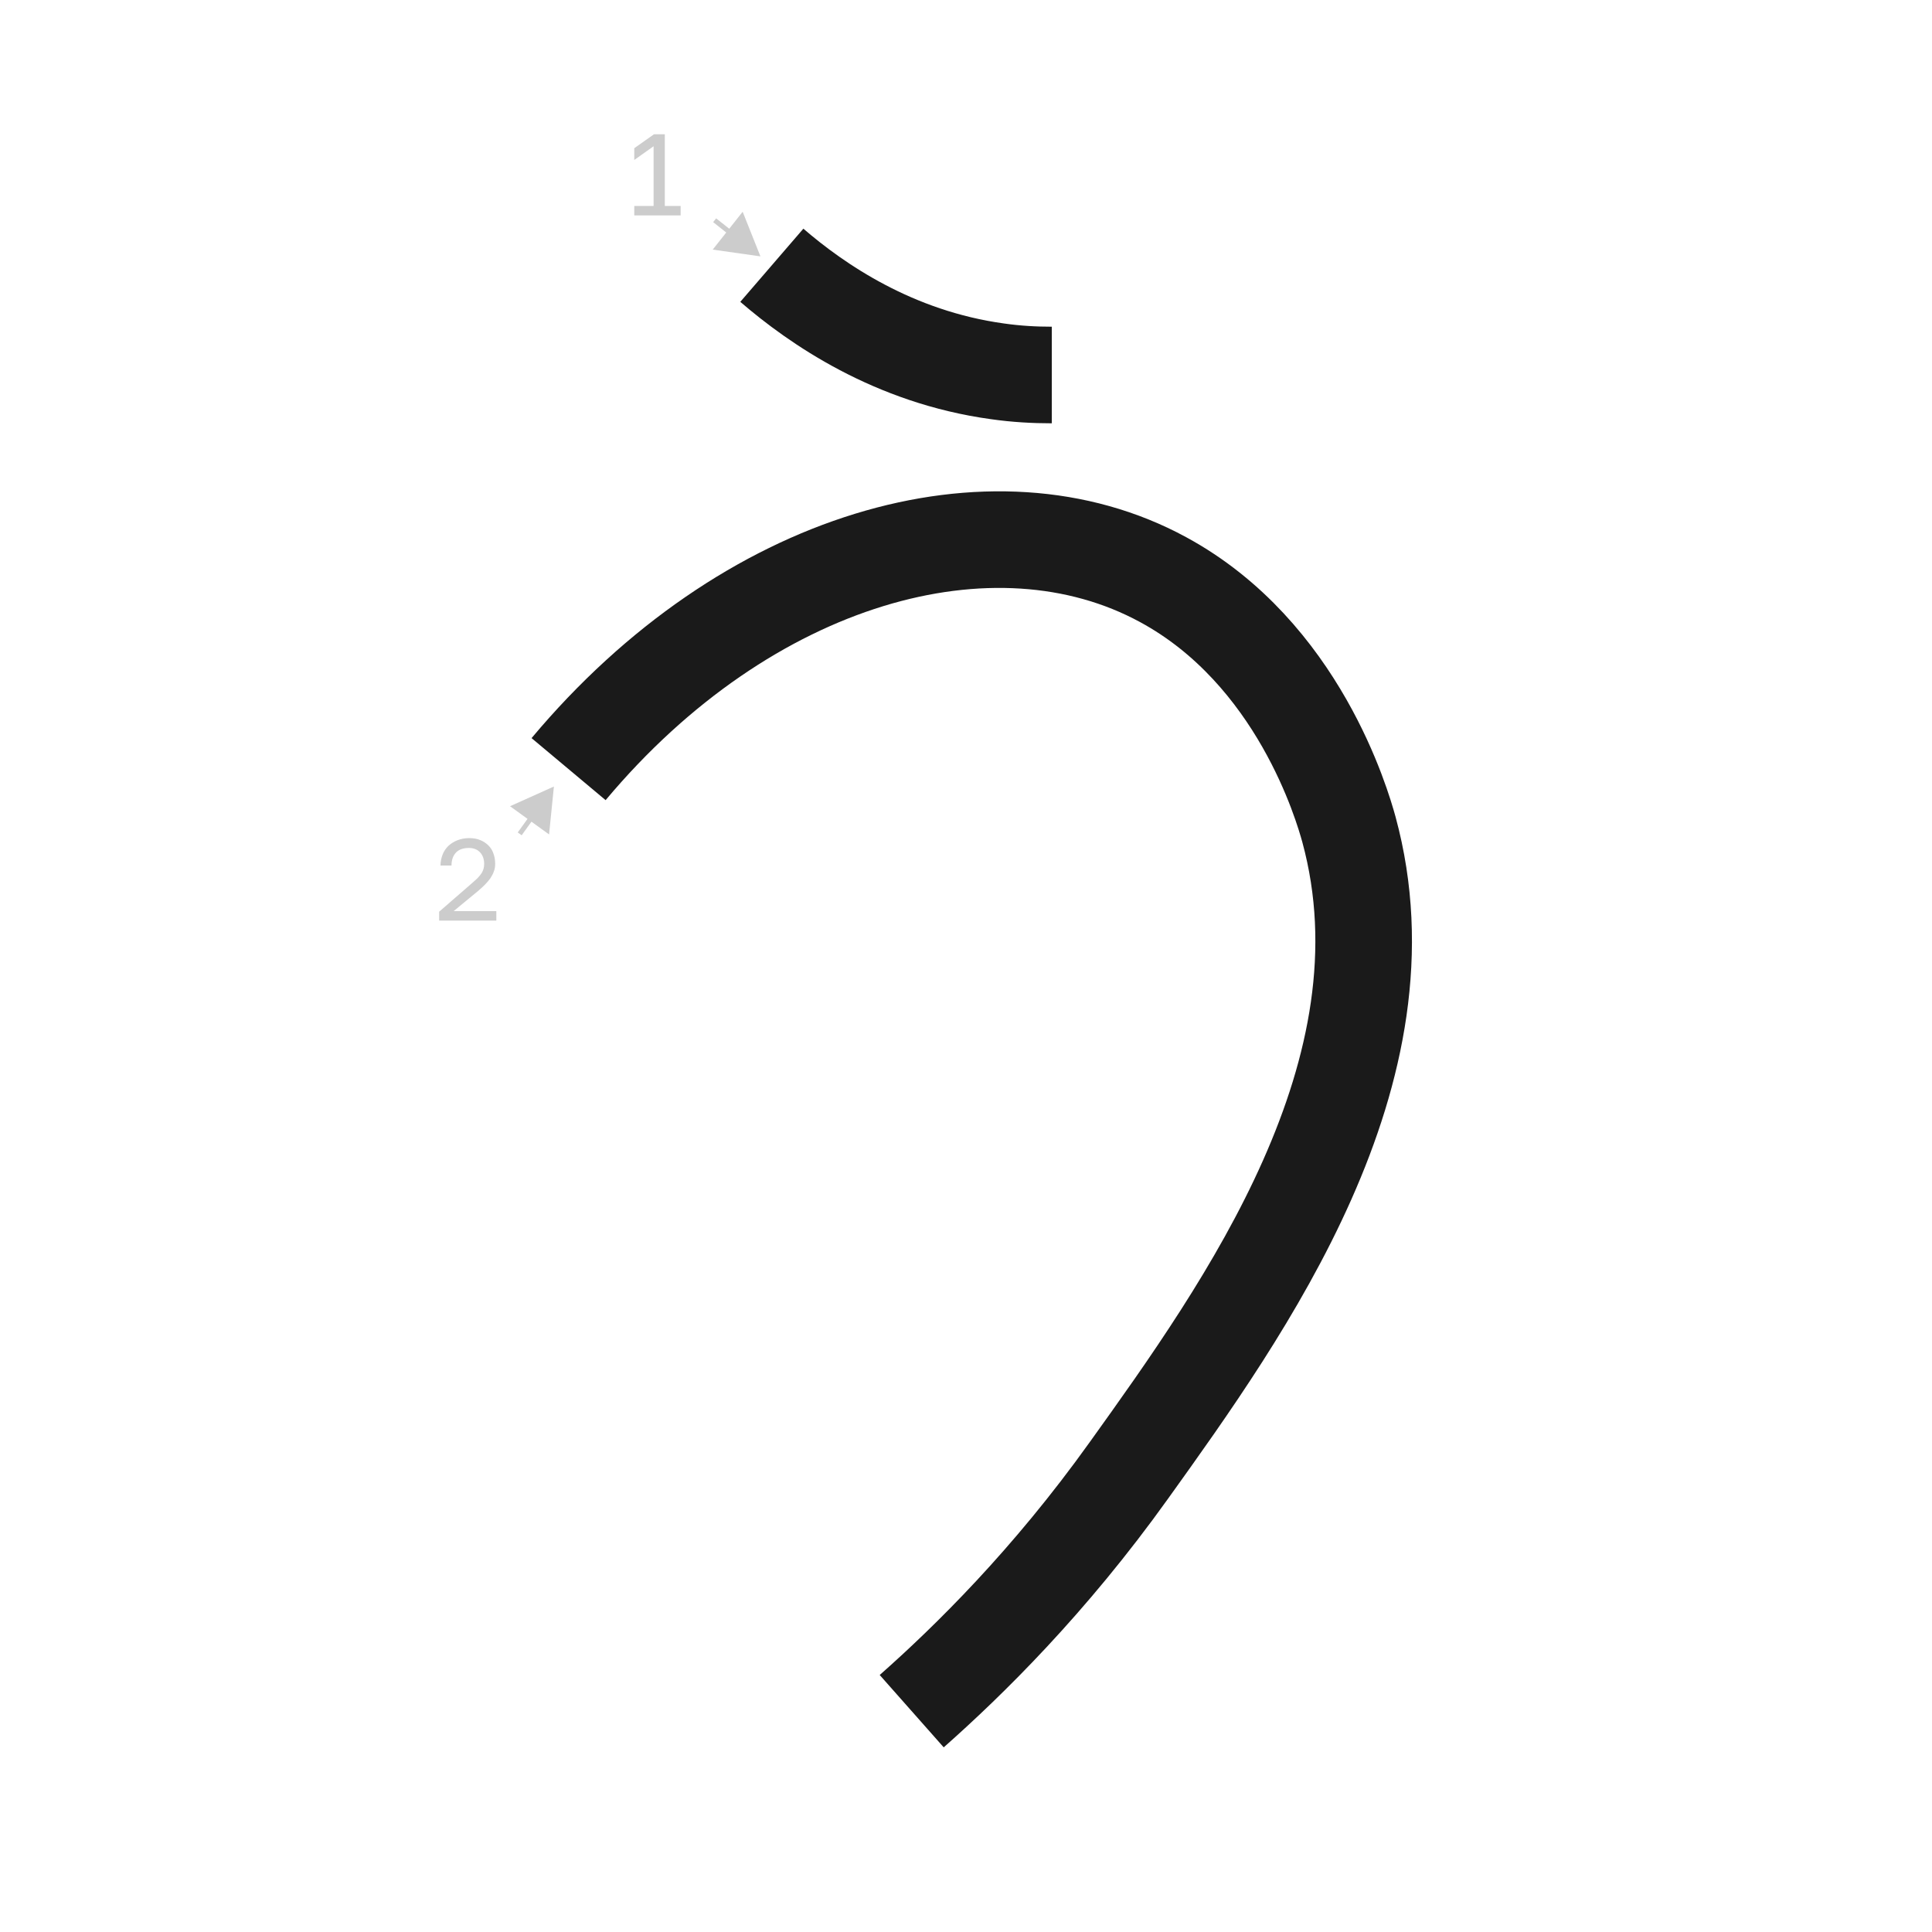 <?xml version="1.0" encoding="UTF-8"?><svg id="a" xmlns="http://www.w3.org/2000/svg" viewBox="0 0 100 100"><defs><style>.b{stroke:#1a1a1a;stroke-width:5px;}.b,.c{fill:none;stroke-miterlimit:10;}.c{stroke:#ccc;stroke-width:.25px;}.d{fill:#ccc;}</style></defs><path class="d" d="M32.83,11.15v-.49h1v-3.09l-1,.71v-.61l1.02-.72h.56v3.71h.82v.49h-2.4Z"/><g><line class="d" x1="36.99" y1="11.4" x2="39.36" y2="13.27"/><g><line class="c" x1="36.99" y1="11.4" x2="37.95" y2="12.16"/><polygon class="d" points="36.89 12.92 39.36 13.27 38.44 10.96 36.89 12.92"/></g></g><path class="d" d="M22.73,47.65v-.46l1.68-1.46c.13-.11,.23-.21,.32-.29,.08-.09,.15-.17,.2-.25s.08-.16,.1-.23c.02-.08,.03-.16,.03-.25,0-.24-.07-.44-.21-.59-.14-.15-.33-.23-.58-.23-.29,0-.52,.08-.67,.24s-.23,.38-.23,.67h-.57c0-.2,.04-.39,.11-.57s.17-.32,.3-.45c.13-.12,.29-.22,.47-.29,.18-.07,.38-.11,.6-.11s.4,.03,.57,.1c.17,.07,.31,.16,.43,.28s.21,.26,.26,.42c.06,.16,.09,.34,.09,.53,0,.14-.02,.28-.07,.4-.04,.12-.11,.24-.18,.35-.08,.11-.17,.22-.28,.33-.11,.11-.23,.22-.36,.33l-1.26,1.04h2.21v.49h-2.94Z"/><g><line class="d" x1="26.9" y1="43.16" x2="28.67" y2="40.71"/><g><line class="c" x1="26.9" y1="43.16" x2="27.62" y2="42.16"/><polygon class="d" points="28.42 43.19 28.67 40.71 26.4 41.73 28.42 43.19"/></g></g><path class="b" d="M29.43,39.81c9.23-11.02,21.99-14.58,30.77-9.81,7.01,3.8,9.28,11.7,9.62,12.93,3.41,12.53-5.37,24.78-11.39,33.18-4.12,5.76-8.29,9.85-11.24,12.46"/><path class="b" d="M39.95,13.73c2.32,2,6.29,4.75,11.68,5.49,.98,.14,1.92,.19,2.81,.19"/></svg>